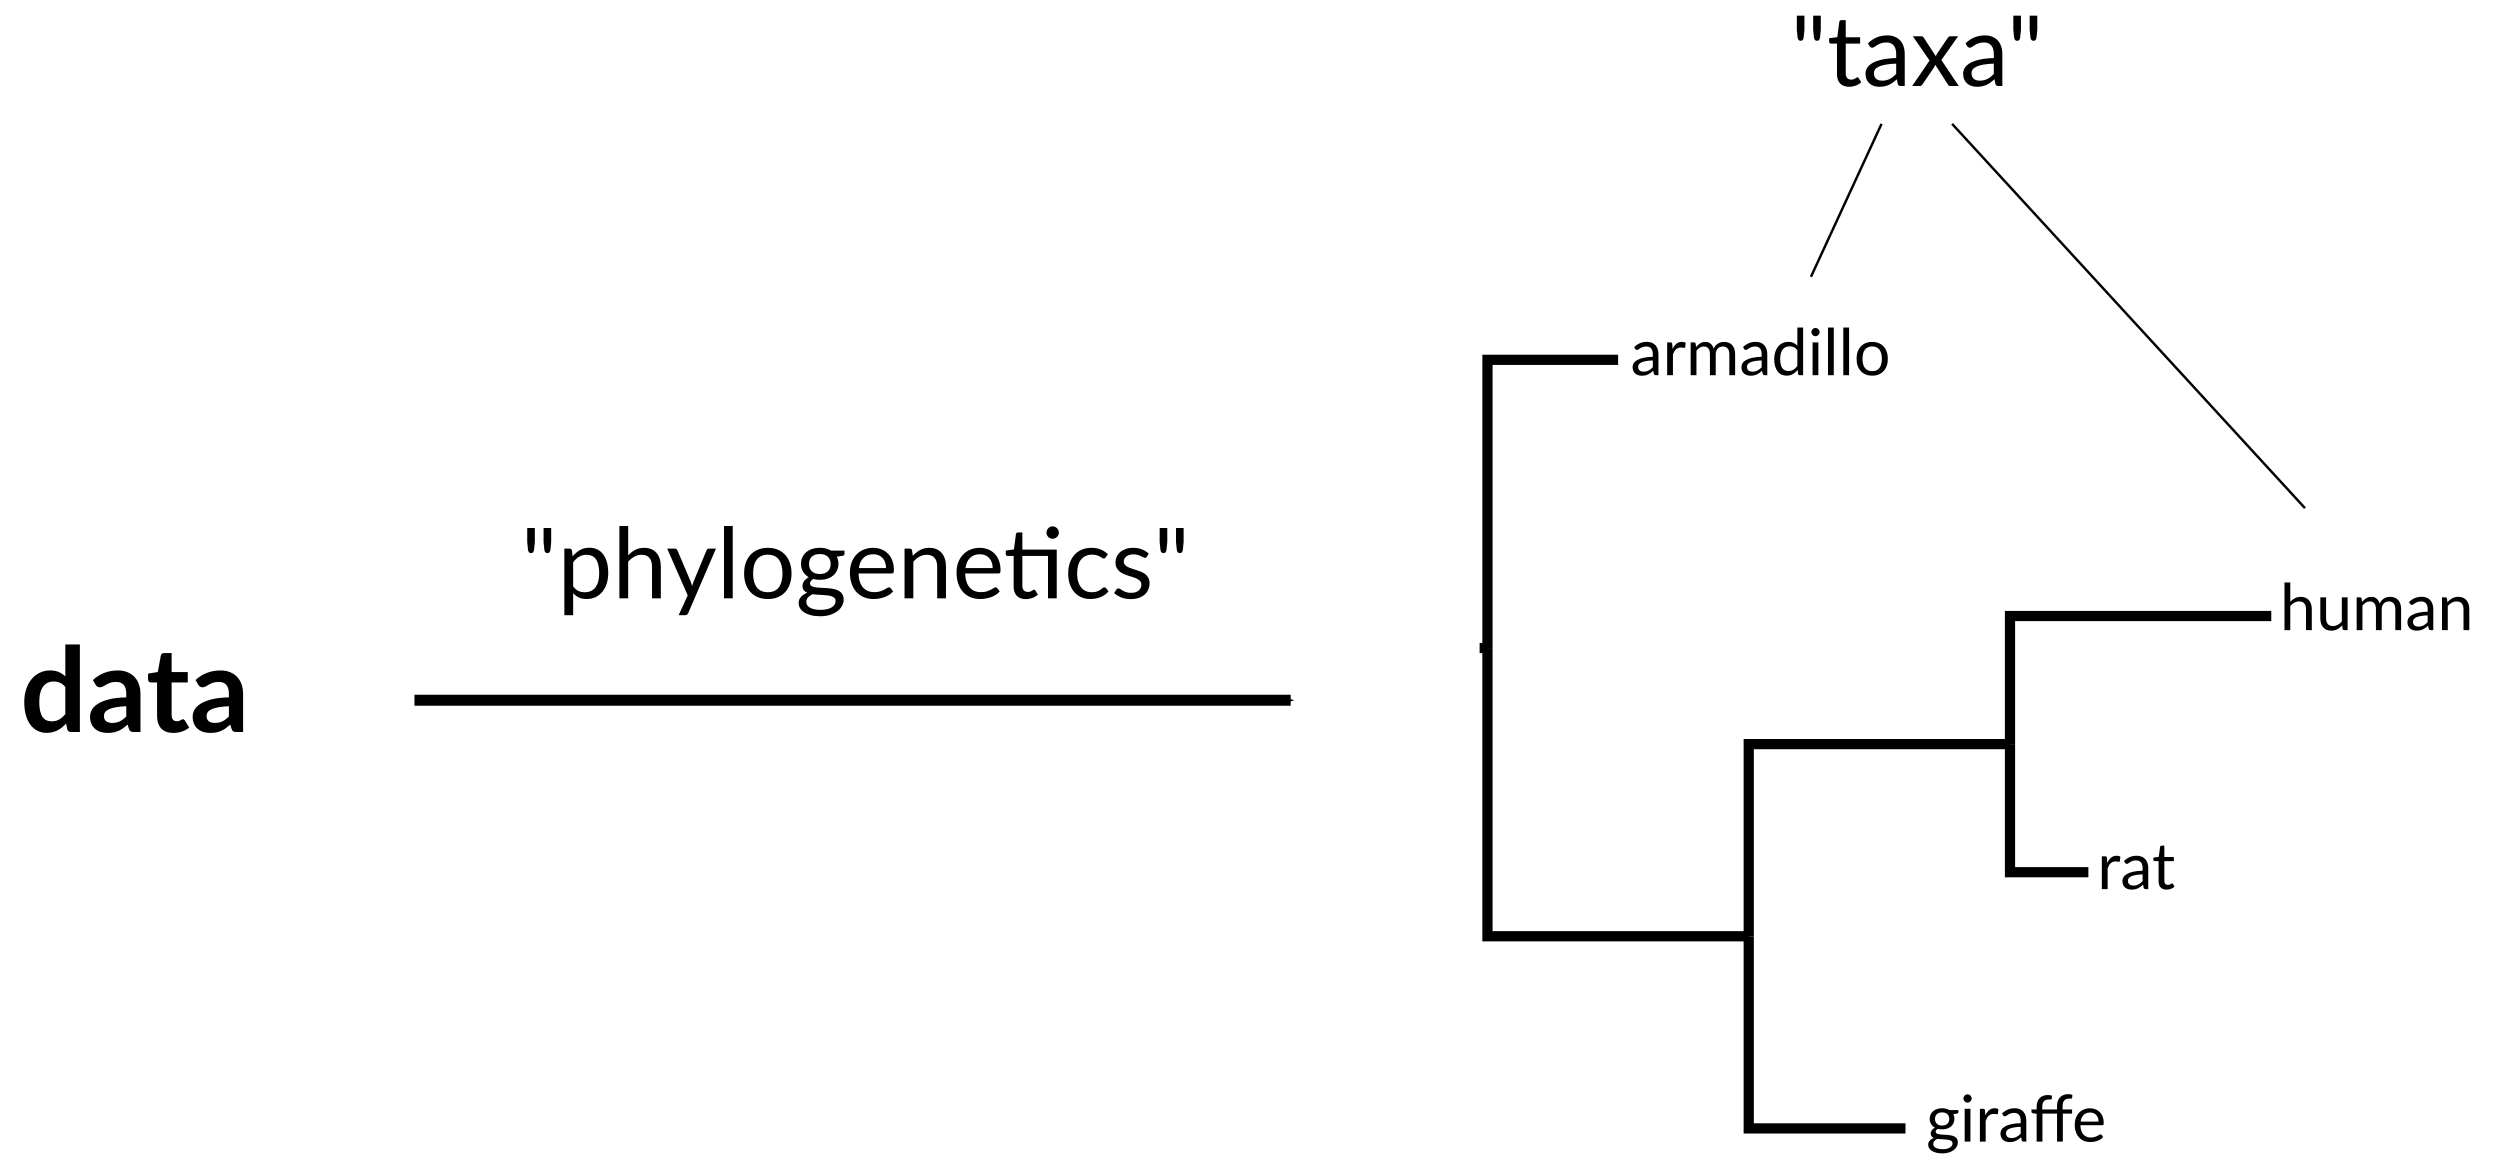 <?xml version="1.0" encoding="UTF-8" standalone="no"?>
<svg
   xmlns:dc="http://purl.org/dc/elements/1.1/"
   xmlns:cc="http://creativecommons.org/ns#"
   xmlns:rdf="http://www.w3.org/1999/02/22-rdf-syntax-ns#"
   xmlns:svg="http://www.w3.org/2000/svg"
   xmlns="http://www.w3.org/2000/svg"
   id="svg2"
   viewBox="0 0 1018.493 470.438"
   height="470.438"
   width="1018.493"
   y="0px"
   x="0px"
   version="1.1">
  <defs
     id="defs71">
    <marker
       style="overflow:visible"
       id="Arrow1Mend"
       refX="0"
       refY="0"
       orient="auto">
      <path
         transform="matrix(-0.4,0,0,-0.4,-4,0)"
         style="fill-rule:evenodd;stroke:#000000;stroke-width:1pt;marker-start:none"
         d="M 0,0 5,-5 -12.5,0 5,5 0,0 z"
         id="path3316" />
    </marker>
    <marker
       style="overflow:visible"
       id="Arrow1Lend"
       refX="0"
       refY="0"
       orient="auto">
      <path
         transform="matrix(-0.8,0,0,-0.8,-10,0)"
         style="fill-rule:evenodd;stroke:#000000;stroke-width:1pt;marker-start:none"
         d="M 0,0 5,-5 -12.5,0 5,5 0,0 z"
         id="path3310" />
    </marker>
  </defs>
  <desc
     id="desc6">Creator: FreeHEP Graphics2D Driver Producer: org.freehep.graphicsio.svg.SVGGraphics2D Revision: 12753  Source:  Date: Tuesday, February 17, 2009 4:12:33 PM PST</desc>
  <g
     transform="matrix(0.475,0,0,0.475,-38.535,-139.787)"
     id="g62"
     style="fill:none;stroke:#2d3680;stroke-width:10;stroke-linecap:round;stroke-linejoin:round;stroke-miterlimit:10;stroke-dasharray:none;stroke-dashoffset:0;stroke-opacity:0.502">
    <path
       style="stroke-width:10"
       d=""
       id="path64" />
  </g>
  <g
     transform="matrix(0.475,0,0,0.475,-38.535,-139.787)"
     id="g66"
     style="fill:#2d3680;fill-opacity:0.502;fill-rule:nonzero;stroke:none">
    <path
       d=""
       id="path68" />
  </g>
  <!-- default stroke -->
  <g
     transform="matrix(0.824,0,0,0.824,599.147,126.602)"
     id="g3278">
    <g
       style="fill:none;stroke:#000000;stroke-width:10.635;stroke-linecap:butt;stroke-linejoin:miter;stroke-miterlimit:10;stroke-dasharray:none;stroke-dashoffset:0;stroke-opacity:1"
       id="g10"
       transform="matrix(0.475,0,0,0.475,1.576,7.872)">
      <path
         id="path12"
         d="m 286.106,634.5 -271.947,0 0,-300"
         style="stroke-width:10.635;stroke-miterlimit:10;stroke-dasharray:none" />
    </g>
    <g
       style="fill:none;stroke:#000000;stroke-width:10.635;stroke-linecap:butt;stroke-linejoin:miter;stroke-miterlimit:10;stroke-dasharray:none;stroke-dashoffset:0;stroke-opacity:1"
       id="g14"
       transform="matrix(0.475,0,0,0.475,1.576,7.872)">
      <path
         id="path16"
         d="m 150.132,34.5 -135.974,0 0,300"
         style="stroke-width:10.635;stroke-miterlimit:10;stroke-dasharray:none" />
    </g>
    <g
       style="fill:none;stroke:#000000;stroke-width:10.635;stroke-linecap:butt;stroke-linejoin:miter;stroke-miterlimit:10;stroke-dasharray:none;stroke-dashoffset:0;stroke-opacity:1"
       id="g18"
       transform="matrix(0.475,0,0,0.475,1.576,7.872)">
      <path
         id="path20"
         d="m 6,334.5 8.158,0"
         style="stroke-width:10.635;stroke-miterlimit:10;stroke-dasharray:none" />
    </g>
    <g
       style="fill:none;stroke:#000000;stroke-width:10.635;stroke-linecap:butt;stroke-linejoin:miter;stroke-miterlimit:10;stroke-dasharray:none;stroke-dashoffset:0;stroke-opacity:1"
       id="g22"
       transform="matrix(0.475,0,0,0.475,1.576,7.872)">
      <path
         id="path24"
         d="m 558.053,434.5 -271.947,0 0,200"
         style="stroke-width:10.635;stroke-miterlimit:10;stroke-dasharray:none" />
    </g>
    <g
       style="fill:none;stroke:#000000;stroke-width:10.635;stroke-linecap:butt;stroke-linejoin:miter;stroke-miterlimit:10;stroke-dasharray:none;stroke-dashoffset:0;stroke-opacity:1"
       id="g26"
       transform="matrix(0.475,0,0,0.475,1.576,7.872)">
      <path
         id="path28"
         d="m 449.274,834.5 -163.168,0 0,-200"
         style="stroke-width:10.635;stroke-miterlimit:10;stroke-dasharray:none" />
    </g>
    <g
       style="fill:none;stroke:#000000;stroke-width:10.635;stroke-linecap:butt;stroke-linejoin:miter;stroke-miterlimit:10;stroke-dasharray:none;stroke-dashoffset:0;stroke-opacity:1"
       id="g30"
       transform="matrix(0.475,0,0,0.475,1.576,7.872)">
      <path
         id="path32"
         d="m 639.637,567.833 -81.584,0 0,-133.333"
         style="stroke-width:10.635;stroke-miterlimit:10;stroke-dasharray:none" />
    </g>
    <g
       style="fill:none;stroke:#000000;stroke-width:10.635;stroke-linecap:butt;stroke-linejoin:miter;stroke-miterlimit:10;stroke-dasharray:none;stroke-dashoffset:0;stroke-opacity:1"
       id="g34"
       transform="matrix(0.475,0,0,0.475,1.576,7.872)">
      <path
         id="path36"
         d="m 830,301.167 -271.947,0 0,133.333"
         style="stroke-width:10.635;stroke-miterlimit:10;stroke-dasharray:none" />
    </g>
    <g
       id="text2484"
       style="font-style:normal;font-variant:normal;font-weight:normal;font-stretch:normal;font-size:32px;line-height:125%;font-family:Lato;-inkscape-font-specification:'Bitstream Vera Sans';text-align:start;writing-mode:lr-tb;text-anchor:start;fill:#000000;fill-opacity:1;stroke:none">
      <path
         id="path49"
         style=""
         d="m 91.571,31.863 q -0.416,0 -0.64,-0.128 -0.224,-0.144 -0.352,-0.544 l -0.32,-1.52 q -0.64,0.576 -1.264,1.04 -0.608,0.448 -1.28,0.768 -0.656,0.304 -1.424,0.464 -0.752,0.176 -1.68,0.176 -0.944,0 -1.776,-0.256 -0.832,-0.272 -1.456,-0.8 -0.608,-0.528 -0.976,-1.328 -0.352,-0.816 -0.352,-1.92 0,-0.96 0.528,-1.84 0.528,-0.896 1.712,-1.584 1.184,-0.688 3.088,-1.12 1.904,-0.448 4.672,-0.512 l 0,-1.264 q 0,-1.888 -0.816,-2.848 -0.816,-0.976 -2.384,-0.976 -1.056,0 -1.776,0.272 -0.704,0.256 -1.232,0.592 -0.512,0.32 -0.896,0.592 -0.368,0.256 -0.736,0.256 -0.288,0 -0.496,-0.144 -0.208,-0.16 -0.352,-0.384 l -0.512,-0.912 q 1.344,-1.296 2.896,-1.936 1.552,-0.64 3.44,-0.64 1.36,0 2.416,0.448 1.056,0.448 1.776,1.248 0.72,0.8 1.088,1.936 0.368,1.136 0.368,2.496 l 0,10.368 -1.264,0 z m -6.112,-1.744 q 0.752,0 1.376,-0.144 0.624,-0.16 1.168,-0.432 0.56,-0.288 1.056,-0.688 0.512,-0.416 0.992,-0.928 l 0,-3.36 q -1.968,0.064 -3.36,0.32 -1.376,0.24 -2.256,0.64 -0.864,0.4 -1.264,0.944 -0.384,0.544 -0.384,1.216 0,0.64 0.208,1.104 0.208,0.464 0.56,0.768 0.368,0.288 0.848,0.432 0.496,0.128 1.056,0.128 z" />
      <path
         id="path51"
         style=""
         d="m 97.142,31.863 0,-16.208 1.632,0 q 0.464,0 0.64,0.176 0.176,0.176 0.24,0.608 l 0.176,2.464 q 0.768,-1.664 1.888,-2.592 1.136,-0.944 2.752,-0.944 0.512,0 0.976,0.112 0.48,0.112 0.848,0.352 l -0.208,2.128 q -0.096,0.4 -0.48,0.4 -0.224,0 -0.656,-0.096 -0.432,-0.096 -0.976,-0.096 -0.768,0 -1.376,0.24 -0.608,0.224 -1.088,0.672 -0.464,0.432 -0.832,1.072 -0.368,0.64 -0.672,1.472 l 0,10.24 -2.864,0 z" />
      <path
         id="path53"
         style=""
         d="m 108.767,31.863 0,-16.208 1.712,0 q 0.608,0 0.752,0.592 l 0.208,1.664 q 0.896,-1.104 2.016,-1.808 1.12,-0.704 2.592,-0.704 1.632,0 2.64,0.912 1.024,0.912 1.472,2.464 0.352,-0.88 0.896,-1.52 0.56,-0.64 1.248,-1.056 0.688,-0.416 1.456,-0.608 0.784,-0.192 1.584,-0.192 1.28,0 2.272,0.416 1.008,0.4 1.696,1.184 0.704,0.784 1.072,1.936 0.368,1.136 0.368,2.608 l 0,10.32 -2.864,0 0,-10.32 q 0,-1.904 -0.832,-2.88 -0.832,-0.992 -2.4,-0.992 -0.704,0 -1.344,0.256 -0.624,0.24 -1.104,0.72 -0.48,0.48 -0.768,1.216 -0.272,0.72 -0.272,1.68 l 0,10.32 -2.864,0 0,-10.32 q 0,-1.952 -0.784,-2.912 -0.784,-0.96 -2.288,-0.96 -1.056,0 -1.952,0.576 -0.896,0.56 -1.648,1.536 l 0,12.08 -2.864,0 z" />
      <path
         id="path55"
         style=""
         d="m 145.383,31.863 q -0.416,0 -0.64,-0.128 -0.224,-0.144 -0.352,-0.544 l -0.32,-1.52 q -0.64,0.576 -1.264,1.04 -0.608,0.448 -1.28,0.768 -0.656,0.304 -1.424,0.464 -0.752,0.176 -1.68,0.176 -0.944,0 -1.776,-0.256 -0.832,-0.272 -1.456,-0.8 -0.608,-0.528 -0.976,-1.328 -0.352,-0.816 -0.352,-1.92 0,-0.96 0.528,-1.84 0.528,-0.896 1.712,-1.584 1.184,-0.688 3.088,-1.12 1.904,-0.448 4.672,-0.512 l 0,-1.264 q 0,-1.888 -0.816,-2.848 -0.816,-0.976 -2.384,-0.976 -1.056,0 -1.776,0.272 -0.704,0.256 -1.232,0.592 -0.512,0.32 -0.896,0.592 -0.368,0.256 -0.736,0.256 -0.288,0 -0.496,-0.144 -0.208,-0.16 -0.352,-0.384 l -0.512,-0.912 q 1.344,-1.296 2.896,-1.936 1.552,-0.64 3.44,-0.64 1.36,0 2.416,0.448 1.056,0.448 1.776,1.248 0.72,0.8 1.088,1.936 0.368,1.136 0.368,2.496 l 0,10.368 -1.264,0 z m -6.112,-1.744 q 0.752,0 1.376,-0.144 0.624,-0.16 1.168,-0.432 0.56,-0.288 1.056,-0.688 0.512,-0.416 0.992,-0.928 l 0,-3.36 q -1.968,0.064 -3.36,0.32 -1.376,0.24 -2.256,0.64 -0.864,0.4 -1.264,0.944 -0.384,0.544 -0.384,1.216 0,0.64 0.208,1.104 0.208,0.464 0.56,0.768 0.368,0.288 0.848,0.432 0.496,0.128 1.056,0.128 z" />
      <path
         id="path57"
         style=""
         d="m 162.666,31.863 q -0.608,0 -0.768,-0.592 l -0.256,-1.968 q -1.04,1.264 -2.384,2.032 -1.328,0.752 -3.056,0.752 -1.392,0 -2.528,-0.528 -1.136,-0.544 -1.936,-1.584 -0.8,-1.04 -1.232,-2.592 -0.432,-1.552 -0.432,-3.568 0,-1.792 0.48,-3.328 0.48,-1.552 1.376,-2.688 0.896,-1.136 2.192,-1.776 1.312,-0.656 2.944,-0.656 1.488,0 2.544,0.512 1.072,0.496 1.904,1.408 l 0,-8.992 2.848,0 0,23.568 -1.696,0 z m -5.536,-2.08 q 1.408,0 2.448,-0.64 1.056,-0.64 1.936,-1.808 l 0,-7.824 q -0.8,-1.056 -1.728,-1.488 -0.928,-0.432 -2.08,-0.432 -2.256,0 -3.472,1.616 -1.216,1.616 -1.216,4.608 0,1.584 0.272,2.72 0.272,1.12 0.8,1.856 0.528,0.72 1.296,1.056 0.768,0.336 1.744,0.336 z" />
      <path
         id="path59"
         style=""
         d="m 171.9,15.655 0,16.208 -2.848,0 0,-16.208 2.848,0 z m 0.608,-5.088 q 0,0.416 -0.176,0.784 -0.16,0.352 -0.448,0.64 -0.272,0.272 -0.656,0.432 -0.368,0.16 -0.784,0.16 -0.416,0 -0.784,-0.16 -0.352,-0.16 -0.624,-0.432 -0.272,-0.288 -0.432,-0.64 -0.16,-0.368 -0.16,-0.784 0,-0.416 0.16,-0.784 0.16,-0.384 0.432,-0.656 0.272,-0.288 0.624,-0.448 0.368,-0.16 0.784,-0.16 0.416,0 0.784,0.16 0.384,0.16 0.656,0.448 0.288,0.272 0.448,0.656 0.176,0.368 0.176,0.784 z" />
      <path
         id="path61"
         style=""
         d="m 179.523,8.295 0,23.568 -2.848,0 0,-23.568 2.848,0 z" />
      <path
         id="path63"
         style=""
         d="m 187.086,8.295 0,23.568 -2.848,0 0,-23.568 2.848,0 z" />
      <path
         id="path65"
         style=""
         d="m 198.536,15.399 q 1.776,0 3.2,0.592 1.424,0.592 2.432,1.68 1.008,1.088 1.536,2.64 0.544,1.536 0.544,3.44 0,1.92 -0.544,3.456 -0.528,1.536 -1.536,2.624 -1.008,1.088 -2.432,1.68 -1.424,0.576 -3.2,0.576 -1.792,0 -3.232,-0.576 -1.424,-0.592 -2.432,-1.68 -1.008,-1.088 -1.552,-2.624 -0.528,-1.536 -0.528,-3.456 0,-1.904 0.528,-3.44 0.544,-1.552 1.552,-2.64 1.008,-1.088 2.432,-1.68 1.44,-0.592 3.232,-0.592 z m 0,14.464 q 2.4,0 3.584,-1.6 1.184,-1.616 1.184,-4.496 0,-2.896 -1.184,-4.512 -1.184,-1.616 -3.584,-1.616 -1.216,0 -2.128,0.416 -0.896,0.416 -1.504,1.2 -0.592,0.784 -0.896,1.936 -0.288,1.136 -0.288,2.576 0,2.88 1.184,4.496 1.2,1.6 3.632,1.6 z" />
    </g>
    <g
       id="text2488"
       style="font-style:normal;font-variant:normal;font-weight:normal;font-stretch:normal;font-size:32px;line-height:125%;font-family:Lato;-inkscape-font-specification:'Bitstream Vera Sans';text-align:start;writing-mode:lr-tb;text-anchor:start;fill:#000000;fill-opacity:1;stroke:none">
      <path
         id="path69"
         style=""
         d="m 233.105,394.294 q 1.056,0 1.968,0.24 0.912,0.224 1.664,0.672 l 4.4,0 0,1.056 q 0,0.528 -0.672,0.672 l -1.84,0.256 q 0.544,1.04 0.544,2.32 0,1.184 -0.464,2.16 -0.448,0.96 -1.248,1.648 -0.8,0.688 -1.92,1.056 -1.12,0.368 -2.432,0.368 -1.152,0 -2.16,-0.272 -0.512,0.32 -0.784,0.688 -0.256,0.368 -0.256,0.72 0,0.576 0.464,0.88 0.48,0.288 1.248,0.416 0.768,0.128 1.744,0.16 0.992,0.032 2.016,0.112 1.04,0.064 2.016,0.24 0.992,0.176 1.76,0.576 0.768,0.4 1.232,1.104 0.48,0.704 0.48,1.824 0,1.04 -0.528,2.016 -0.512,0.976 -1.488,1.728 -0.976,0.768 -2.4,1.216 -1.408,0.464 -3.184,0.464 -1.776,0 -3.104,-0.352 -1.328,-0.352 -2.208,-0.944 -0.88,-0.592 -1.328,-1.376 -0.432,-0.768 -0.432,-1.616 0,-1.2 0.752,-2.032 0.752,-0.832 2.048,-1.328 -0.72,-0.32 -1.136,-0.848 -0.416,-0.544 -0.416,-1.456 0,-0.352 0.128,-0.72 0.128,-0.384 0.384,-0.752 0.272,-0.368 0.656,-0.704 0.384,-0.336 0.896,-0.592 -1.2,-0.672 -1.872,-1.792 -0.672,-1.12 -0.672,-2.592 0,-1.184 0.448,-2.144 0.464,-0.976 1.28,-1.648 0.816,-0.688 1.936,-1.056 1.136,-0.368 2.48,-0.368 z m 5.136,17.36 q 0,-0.592 -0.336,-0.96 -0.336,-0.368 -0.912,-0.576 -0.56,-0.208 -1.312,-0.288 -0.752,-0.096 -1.6,-0.144 -0.832,-0.048 -1.696,-0.096 -0.864,-0.048 -1.664,-0.16 -0.896,0.416 -1.472,1.04 -0.56,0.624 -0.56,1.488 0,0.544 0.272,1.008 0.288,0.48 0.864,0.816 0.576,0.352 1.44,0.544 0.88,0.208 2.064,0.208 1.152,0 2.064,-0.208 0.912,-0.208 1.536,-0.592 0.64,-0.384 0.976,-0.912 0.336,-0.528 0.336,-1.168 z m -5.136,-8.8 q 0.864,0 1.52,-0.24 0.656,-0.24 1.104,-0.672 0.448,-0.432 0.672,-1.024 0.224,-0.608 0.224,-1.328 0,-1.488 -0.912,-2.368 -0.896,-0.88 -2.608,-0.88 -1.728,0 -2.64,0.88 -0.896,0.88 -0.896,2.368 0,0.72 0.224,1.328 0.24,0.592 0.688,1.024 0.448,0.432 1.104,0.672 0.656,0.24 1.52,0.24 z" />
      <path
         id="path71"
         style=""
         d="m 247.09,394.566 0,16.208 -2.848,0 0,-16.208 2.848,0 z m 0.608,-5.088 q 0,0.416 -0.176,0.784 -0.16,0.352 -0.448,0.64 -0.272,0.272 -0.656,0.432 -0.368,0.16 -0.784,0.16 -0.416,0 -0.784,-0.16 -0.352,-0.16 -0.624,-0.432 -0.272,-0.288 -0.432,-0.64 -0.16,-0.368 -0.16,-0.784 0,-0.416 0.16,-0.784 0.16,-0.384 0.432,-0.656 0.272,-0.288 0.624,-0.448 0.368,-0.16 0.784,-0.16 0.416,0 0.784,0.16 0.384,0.16 0.656,0.448 0.288,0.272 0.448,0.656 0.176,0.368 0.176,0.784 z" />
      <path
         id="path73"
         style=""
         d="m 251.769,410.774 0,-16.208 1.632,0 q 0.464,0 0.64,0.176 0.176,0.176 0.24,0.608 l 0.176,2.464 q 0.768,-1.664 1.888,-2.592 1.136,-0.944 2.752,-0.944 0.512,0 0.976,0.112 0.48,0.112 0.848,0.352 l -0.208,2.128 q -0.096,0.4 -0.48,0.4 -0.224,0 -0.656,-0.096 -0.432,-0.096 -0.976,-0.096 -0.768,0 -1.376,0.24 -0.608,0.224 -1.088,0.672 -0.464,0.432 -0.832,1.072 -0.368,0.64 -0.672,1.472 l 0,10.24 -2.864,0 z" />
      <path
         id="path75"
         style=""
         d="m 273.448,410.774 q -0.416,0 -0.64,-0.128 -0.224,-0.144 -0.352,-0.544 l -0.32,-1.52 q -0.64,0.576 -1.264,1.04 -0.608,0.448 -1.28,0.768 -0.656,0.304 -1.424,0.464 -0.752,0.176 -1.68,0.176 -0.944,0 -1.776,-0.256 -0.832,-0.272 -1.456,-0.8 -0.608,-0.528 -0.976,-1.328 -0.352,-0.816 -0.352,-1.92 0,-0.96 0.528,-1.84 0.528,-0.896 1.712,-1.584 1.184,-0.688 3.088,-1.12 1.904,-0.448 4.672,-0.512 l 0,-1.264 q 0,-1.888 -0.816,-2.848 -0.816,-0.976 -2.384,-0.976 -1.056,0 -1.776,0.272 -0.704,0.256 -1.232,0.592 -0.512,0.32 -0.896,0.592 -0.368,0.256 -0.736,0.256 -0.288,0 -0.496,-0.144 -0.208,-0.16 -0.352,-0.384 l -0.512,-0.912 q 1.344,-1.296 2.896,-1.936 1.552,-0.64 3.44,-0.64 1.36,0 2.416,0.448 1.056,0.448 1.776,1.248 0.72,0.8 1.088,1.936 0.368,1.136 0.368,2.496 l 0,10.368 -1.264,0 z m -6.112,-1.744 q 0.752,0 1.376,-0.144 0.624,-0.16 1.168,-0.432 0.56,-0.288 1.056,-0.688 0.512,-0.416 0.992,-0.928 l 0,-3.36 q -1.968,0.064 -3.36,0.32 -1.376,0.24 -2.256,0.64 -0.864,0.4 -1.264,0.944 -0.384,0.544 -0.384,1.216 0,0.64 0.208,1.104 0.208,0.464 0.56,0.768 0.368,0.288 0.848,0.432 0.496,0.128 1.056,0.128 z" />
      <path
         id="path77"
         style=""
         d="m 279.825,410.774 0,-13.776 -1.792,-0.208 q -0.336,-0.08 -0.56,-0.24 -0.208,-0.176 -0.208,-0.496 l 0,-1.168 2.56,0 0,-1.328 q 0,-1.392 0.384,-2.464 0.4,-1.088 1.12,-1.824 0.736,-0.752 1.76,-1.136 1.024,-0.384 2.304,-0.384 1.088,0 2,0.32 l -0.064,1.44 q -0.032,0.384 -0.432,0.416 -0.384,0.032 -1.04,0.032 -0.736,0 -1.344,0.192 -0.592,0.176 -1.024,0.608 -0.432,0.432 -0.672,1.152 -0.224,0.704 -0.224,1.744 l 0,1.232 7.312,0 0,-1.744 q 0,-1.392 0.384,-2.464 0.4,-1.088 1.12,-1.824 0.736,-0.752 1.76,-1.136 1.024,-0.384 2.304,-0.384 1.072,0 2,0.32 l -0.064,1.424 q -0.032,0.384 -0.432,0.416 -0.384,0.032 -1.04,0.032 -0.736,0 -1.344,0.192 -0.592,0.192 -1.024,0.624 -0.432,0.432 -0.672,1.136 -0.224,0.704 -0.224,1.744 l 0,1.664 4.672,0 0,2.064 -4.576,0 0,13.824 -2.864,0 0,-13.824 -7.216,0 0,13.824 -2.864,0 z" />
      <path
         id="path79"
         style=""
         d="m 306.222,394.31 q 1.456,0 2.688,0.496 1.248,0.48 2.144,1.408 0.912,0.912 1.424,2.272 0.512,1.344 0.512,3.072 0,0.672 -0.144,0.896 -0.144,0.224 -0.544,0.224 l -10.832,0 q 0.032,1.536 0.416,2.672 0.384,1.136 1.056,1.904 0.672,0.752 1.6,1.136 0.928,0.368 2.08,0.368 1.072,0 1.84,-0.24 0.784,-0.256 1.344,-0.544 0.56,-0.288 0.928,-0.528 0.384,-0.256 0.656,-0.256 0.352,0 0.544,0.272 l 0.8,1.04 q -0.528,0.64 -1.264,1.12 -0.736,0.464 -1.584,0.768 -0.832,0.304 -1.728,0.448 -0.896,0.16 -1.776,0.16 -1.68,0 -3.104,-0.56 -1.408,-0.576 -2.448,-1.664 -1.024,-1.104 -1.6,-2.72 -0.576,-1.616 -0.576,-3.712 0,-1.696 0.512,-3.168 0.528,-1.472 1.504,-2.544 0.976,-1.088 2.384,-1.696 1.408,-0.624 3.168,-0.624 z m 0.064,2.096 q -2.064,0 -3.248,1.2 -1.184,1.184 -1.472,3.296 l 8.864,0 q 0,-0.992 -0.288,-1.808 -0.272,-0.832 -0.816,-1.424 -0.528,-0.608 -1.296,-0.928 -0.768,-0.336 -1.744,-0.336 z" />
    </g>
    <g
       id="text2492"
       style="font-style:normal;font-variant:normal;font-weight:normal;font-stretch:normal;font-size:32px;line-height:125%;font-family:Lato;-inkscape-font-specification:'Bitstream Vera Sans';text-align:start;writing-mode:lr-tb;text-anchor:start;fill:#000000;fill-opacity:1;stroke:none">
      <path
         id="path82"
         style=""
         d="m 312.061,285.945 0,-16.208 1.632,0 q 0.464,0 0.64,0.176 0.176,0.176 0.24,0.608 l 0.176,2.464 q 0.768,-1.664 1.888,-2.592 1.136,-0.944 2.752,-0.944 0.512,0 0.976,0.112 0.48,0.112 0.848,0.352 l -0.208,2.128 q -0.096,0.4 -0.48,0.4 -0.224,0 -0.656,-0.096 -0.432,-0.096 -0.976,-0.096 -0.768,0 -1.376,0.24 -0.608,0.224 -1.088,0.672 -0.464,0.432 -0.832,1.072 -0.368,0.64 -0.672,1.472 l 0,10.24 -2.864,0 z" />
      <path
         id="path84"
         style=""
         d="m 333.74,285.945 q -0.416,0 -0.64,-0.128 -0.224,-0.144 -0.352,-0.544 l -0.32,-1.52 q -0.64,0.576 -1.264,1.04 -0.608,0.448 -1.28,0.768 -0.656,0.304 -1.424,0.464 -0.752,0.176 -1.68,0.176 -0.944,0 -1.776,-0.256 -0.832,-0.272 -1.456,-0.8 -0.608,-0.528 -0.976,-1.328 -0.352,-0.816 -0.352,-1.92 0,-0.96 0.528,-1.84 0.528,-0.896 1.712,-1.584 1.184,-0.688 3.088,-1.12 1.904,-0.448 4.672,-0.512 l 0,-1.264 q 0,-1.888 -0.816,-2.848 -0.816,-0.976 -2.384,-0.976 -1.056,0 -1.776,0.272 -0.704,0.256 -1.232,0.592 -0.512,0.32 -0.896,0.592 -0.368,0.256 -0.736,0.256 -0.288,0 -0.496,-0.144 -0.208,-0.16 -0.352,-0.384 l -0.512,-0.912 q 1.344,-1.296 2.896,-1.936 1.552,-0.64 3.44,-0.64 1.36,0 2.416,0.448 1.056,0.448 1.776,1.248 0.72,0.8 1.088,1.936 0.368,1.136 0.368,2.496 l 0,10.368 -1.264,0 z m -6.112,-1.744 q 0.752,0 1.376,-0.144 0.624,-0.16 1.168,-0.432 0.56,-0.288 1.056,-0.688 0.512,-0.416 0.992,-0.928 l 0,-3.36 q -1.968,0.064 -3.36,0.32 -1.376,0.24 -2.256,0.64 -0.864,0.4 -1.264,0.944 -0.384,0.544 -0.384,1.216 0,0.64 0.208,1.104 0.208,0.464 0.56,0.768 0.368,0.288 0.848,0.432 0.496,0.128 1.056,0.128 z" />
      <path
         id="path86"
         style=""
         d="m 344.099,286.201 q -1.92,0 -2.96,-1.072 -1.024,-1.072 -1.024,-3.088 l 0,-9.92 -1.952,0 q -0.256,0 -0.432,-0.144 -0.176,-0.16 -0.176,-0.48 l 0,-1.136 2.656,-0.336 0.656,-5.008 q 0.048,-0.24 0.208,-0.384 0.176,-0.16 0.448,-0.16 l 1.44,0 0,5.584 4.688,0 0,2.064 -4.688,0 0,9.728 q 0,1.024 0.496,1.52 0.496,0.496 1.28,0.496 0.448,0 0.768,-0.112 0.336,-0.128 0.576,-0.272 0.24,-0.144 0.4,-0.256 0.176,-0.128 0.304,-0.128 0.224,0 0.4,0.272 l 0.832,1.36 q -0.736,0.688 -1.776,1.088 -1.04,0.384 -2.144,0.384 z" />
    </g>
    <g
       id="text2496"
       style="font-style:normal;font-variant:normal;font-weight:normal;font-stretch:normal;font-size:32px;line-height:125%;font-family:Lato;-inkscape-font-specification:'Bitstream Vera Sans';text-align:start;writing-mode:lr-tb;text-anchor:start;fill:#000000;fill-opacity:1;stroke:none">
      <path
         id="path89"
         style=""
         d="m 402.359,157.904 0,-23.568 2.864,0 0,9.536 q 1.04,-1.104 2.304,-1.76 1.264,-0.672 2.912,-0.672 1.328,0 2.336,0.448 1.024,0.432 1.696,1.248 0.688,0.8 1.04,1.936 0.352,1.136 0.352,2.512 l 0,10.32 -2.864,0 0,-10.32 q 0,-1.84 -0.848,-2.848 -0.832,-1.024 -2.544,-1.024 -1.28,0 -2.384,0.608 -1.088,0.608 -2,1.648 l 0,11.936 -2.864,0 z" />
      <path
         id="path91"
         style=""
         d="m 422.922,141.696 0,10.336 q 0,1.84 0.832,2.848 0.848,1.008 2.576,1.008 1.248,0 2.352,-0.592 1.104,-0.592 2.032,-1.648 l 0,-11.952 2.848,0 0,16.208 -1.696,0 q -0.608,0 -0.768,-0.592 l -0.224,-1.744 q -1.056,1.168 -2.368,1.888 -1.312,0.704 -3.008,0.704 -1.328,0 -2.352,-0.432 -1.008,-0.448 -1.696,-1.248 -0.688,-0.8 -1.04,-1.936 -0.336,-1.136 -0.336,-2.512 l 0,-10.336 2.848,0 z" />
      <path
         id="path93"
         style=""
         d="m 438.046,157.904 0,-16.208 1.712,0 q 0.608,0 0.752,0.592 l 0.208,1.664 q 0.896,-1.104 2.016,-1.808 1.12,-0.704 2.592,-0.704 1.632,0 2.64,0.912 1.024,0.912 1.472,2.464 0.352,-0.88 0.896,-1.52 0.56,-0.64 1.248,-1.056 0.688,-0.416 1.456,-0.608 0.784,-0.192 1.584,-0.192 1.28,0 2.272,0.416 1.008,0.4 1.696,1.184 0.704,0.784 1.072,1.936 0.368,1.136 0.368,2.608 l 0,10.32 -2.864,0 0,-10.32 q 0,-1.904 -0.832,-2.88 -0.832,-0.992 -2.4,-0.992 -0.704,0 -1.344,0.256 -0.624,0.24 -1.104,0.72 -0.48,0.48 -0.768,1.216 -0.272,0.72 -0.272,1.68 l 0,10.32 -2.864,0 0,-10.32 q 0,-1.952 -0.784,-2.912 -0.784,-0.96 -2.288,-0.96 -1.056,0 -1.952,0.576 -0.896,0.56 -1.648,1.536 l 0,12.08 -2.864,0 z" />
      <path
         id="path95"
         style=""
         d="m 474.663,157.904 q -0.416,0 -0.64,-0.128 -0.224,-0.144 -0.352,-0.544 l -0.32,-1.52 q -0.64,0.576 -1.264,1.04 -0.608,0.448 -1.28,0.768 -0.656,0.304 -1.424,0.464 -0.752,0.176 -1.68,0.176 -0.944,0 -1.776,-0.256 -0.832,-0.272 -1.456,-0.8 -0.608,-0.528 -0.976,-1.328 -0.352,-0.816 -0.352,-1.92 0,-0.96 0.528,-1.84 0.528,-0.896 1.712,-1.584 1.184,-0.688 3.088,-1.12 1.904,-0.448 4.672,-0.512 l 0,-1.264 q 0,-1.888 -0.816,-2.848 -0.816,-0.976 -2.384,-0.976 -1.056,0 -1.776,0.272 -0.704,0.256 -1.232,0.592 -0.512,0.32 -0.896,0.592 -0.368,0.256 -0.736,0.256 -0.288,0 -0.496,-0.144 -0.208,-0.16 -0.352,-0.384 l -0.512,-0.912 q 1.344,-1.296 2.896,-1.936 1.552,-0.64 3.44,-0.64 1.36,0 2.416,0.448 1.056,0.448 1.776,1.248 0.72,0.8 1.088,1.936 0.368,1.136 0.368,2.496 l 0,10.368 -1.264,0 z m -6.112,-1.744 q 0.752,0 1.376,-0.144 0.624,-0.16 1.168,-0.432 0.56,-0.288 1.056,-0.688 0.512,-0.416 0.992,-0.928 l 0,-3.36 q -1.968,0.064 -3.36,0.32 -1.376,0.24 -2.256,0.64 -0.864,0.4 -1.264,0.944 -0.384,0.544 -0.384,1.216 0,0.64 0.208,1.104 0.208,0.464 0.56,0.768 0.368,0.288 0.848,0.432 0.496,0.128 1.056,0.128 z" />
      <path
         id="path97"
         style=""
         d="m 480.234,157.904 0,-16.208 1.712,0 q 0.608,0 0.752,0.592 l 0.224,1.76 q 1.056,-1.168 2.368,-1.888 1.312,-0.72 3.024,-0.72 1.328,0 2.336,0.448 1.024,0.432 1.696,1.248 0.688,0.8 1.04,1.936 0.352,1.136 0.352,2.512 l 0,10.32 -2.864,0 0,-10.32 q 0,-1.84 -0.848,-2.848 -0.832,-1.024 -2.544,-1.024 -1.28,0 -2.384,0.608 -1.088,0.608 -2,1.648 l 0,11.936 -2.864,0 z" />
    </g>
  </g>
  <g
     id="text3270"
     style="font-style:normal;font-variant:normal;font-weight:bold;font-stretch:normal;font-size:48px;line-height:125%;font-family:Serif;-inkscape-font-specification:'Bitstream Charter Bold';text-align:start;writing-mode:lr-tb;text-anchor:start;fill:#000000;fill-opacity:1;stroke:none">
    <path
       id="path100"
       style="font-style:normal;font-variant:normal;font-weight:bold;font-stretch:normal;font-family:Lato;-inkscape-font-specification:'Lato Bold'"
       d="m 28.912,298.212 q -1.176,0 -1.488,-1.08 l -0.504,-2.376 q -0.768,0.864 -1.608,1.56 -0.84,0.696 -1.824,1.2 -0.96,0.504 -2.088,0.768 -1.104,0.288 -2.4,0.288 -2.016,0 -3.696,-0.84 -1.68,-0.84 -2.904,-2.424 -1.2,-1.608 -1.872,-3.96 -0.648,-2.352 -0.648,-5.376 0,-2.736 0.744,-5.088 0.744,-2.352 2.136,-4.08 1.392,-1.728 3.336,-2.688 1.944,-0.984 4.368,-0.984 2.064,0 3.528,0.672 1.464,0.648 2.616,1.752 l 0,-13.008 5.928,0 0,35.664 -3.624,0 z m -7.896,-4.344 q 1.848,0 3.144,-0.768 1.296,-0.768 2.448,-2.184 l 0,-11.04 q -1.008,-1.224 -2.208,-1.728 -1.176,-0.504 -2.544,-0.504 -1.344,0 -2.424,0.504 -1.08,0.504 -1.848,1.536 -0.768,1.008 -1.176,2.592 -0.408,1.56 -0.408,3.696 0,2.16 0.336,3.672 0.36,1.488 1.008,2.448 0.648,0.936 1.584,1.368 0.936,0.408 2.088,0.408 z" />
    <path
       id="path102"
       style="font-style:normal;font-variant:normal;font-weight:bold;font-stretch:normal;font-family:Lato;-inkscape-font-specification:'Lato Bold'"
       d="m 54.537,298.212 q -0.84,0 -1.296,-0.24 -0.456,-0.264 -0.72,-1.032 l -0.528,-1.752 q -0.936,0.84 -1.824,1.488 -0.888,0.624 -1.848,1.056 -0.96,0.432 -2.064,0.648 -1.08,0.216 -2.4,0.216 -1.56,0 -2.88,-0.408 -1.32,-0.432 -2.28,-1.272 -0.96,-0.84 -1.488,-2.088 -0.528,-1.248 -0.528,-2.904 0,-1.392 0.72,-2.736 0.744,-1.368 2.448,-2.448 1.704,-1.104 4.536,-1.824 2.832,-0.72 7.056,-0.816 l 0,-1.44 q 0,-2.472 -1.056,-3.648 -1.056,-1.2 -3.048,-1.2 -1.44,0 -2.4,0.336 -0.936,0.336 -1.656,0.768 -0.72,0.408 -1.32,0.744 -0.576,0.336 -1.296,0.336 -0.624,0 -1.056,-0.312 -0.432,-0.336 -0.696,-0.768 l -1.056,-1.896 q 4.248,-3.888 10.224,-3.888 2.16,0 3.864,0.72 1.704,0.696 2.88,1.968 1.176,1.248 1.776,3 0.624,1.752 0.624,3.84 l 0,15.552 -2.688,0 z m -8.856,-3.696 q 1.824,0 3.144,-0.648 1.344,-0.672 2.616,-2.016 l 0,-4.152 q -2.592,0.12 -4.344,0.456 -1.728,0.312 -2.784,0.816 -1.056,0.504 -1.512,1.176 -0.456,0.672 -0.456,1.464 0,1.56 0.912,2.232 0.936,0.672 2.424,0.672 z" />
    <path
       id="path104"
       style="font-style:normal;font-variant:normal;font-weight:bold;font-stretch:normal;font-family:Lato;-inkscape-font-specification:'Lato Bold'"
       d="m 70.641,298.596 q -3.216,0 -4.944,-1.8 -1.704,-1.824 -1.704,-5.016 l 0,-13.752 -2.52,0 q -0.48,0 -0.816,-0.312 -0.336,-0.312 -0.336,-0.936 l 0,-2.352 3.96,-0.648 1.248,-6.72 q 0.12,-0.48 0.456,-0.744 0.336,-0.264 0.864,-0.264 l 3.072,0 0,7.752 6.576,0 0,4.224 -6.576,0 0,13.344 q 0,1.152 0.552,1.8 0.576,0.648 1.56,0.648 0.552,0 0.912,-0.12 0.384,-0.144 0.648,-0.288 0.288,-0.144 0.504,-0.264 0.216,-0.144 0.432,-0.144 0.264,0 0.432,0.144 0.168,0.12 0.36,0.384 l 1.776,2.88 q -1.296,1.08 -2.976,1.632 -1.68,0.552 -3.48,0.552 z" />
    <path
       id="path106"
       style="font-style:normal;font-variant:normal;font-weight:bold;font-stretch:normal;font-family:Lato;-inkscape-font-specification:'Lato Bold'"
       d="m 96.35,298.212 q -0.84,0 -1.296,-0.24 -0.456,-0.264 -0.72,-1.032 l -0.528,-1.752 q -0.936,0.84 -1.824,1.488 -0.888,0.624 -1.848,1.056 -0.96,0.432 -2.064,0.648 -1.08,0.216 -2.4,0.216 -1.56,0 -2.88,-0.408 -1.32,-0.432 -2.28,-1.272 -0.96,-0.84 -1.488,-2.088 -0.528,-1.248 -0.528,-2.904 0,-1.392 0.72,-2.736 0.744,-1.368 2.448,-2.448 1.704,-1.104 4.536,-1.824 2.832,-0.72 7.056,-0.816 l 0,-1.44 q 0,-2.472 -1.056,-3.648 -1.056,-1.2 -3.048,-1.2 -1.44,0 -2.4,0.336 -0.936,0.336 -1.656,0.768 -0.72,0.408 -1.32,0.744 -0.576,0.336 -1.296,0.336 -0.624,0 -1.056,-0.312 -0.432,-0.336 -0.696,-0.768 l -1.056,-1.896 q 4.248,-3.888 10.224,-3.888 2.16,0 3.864,0.72 1.704,0.696 2.88,1.968 1.176,1.248 1.776,3 0.624,1.752 0.624,3.84 l 0,15.552 -2.688,0 z m -8.856,-3.696 q 1.824,0 3.144,-0.648 1.344,-0.672 2.616,-2.016 l 0,-4.152 q -2.592,0.12 -4.344,0.456 -1.728,0.312 -2.784,0.816 -1.056,0.504 -1.512,1.176 -0.456,0.672 -0.456,1.464 0,1.56 0.912,2.232 0.936,0.672 2.424,0.672 z" />
  </g>
  <g
     id="text3274"
     style="font-style:normal;font-variant:normal;font-weight:normal;font-stretch:normal;font-size:40px;line-height:125%;font-family:Serif;-inkscape-font-specification:Serif;text-align:start;writing-mode:lr-tb;text-anchor:start;fill:#000000;fill-opacity:1;stroke:none">
    <path
       id="path109"
       style="font-style:normal;font-variant:normal;font-weight:normal;font-stretch:normal;font-family:Lato;-inkscape-font-specification:Lato"
       d="m 214.79,225.339 0,0 z m 3.1,-10.24 0,5.8 -0.32,3.1 q -0.1,0.64 -0.38,1 -0.26,0.34 -0.86,0.34 -0.54,0 -0.84,-0.34 -0.28,-0.36 -0.38,-1 l -0.32,-3.1 0,-5.8 3.1,0 z m 6.66,0 0,5.8 -0.32,3.1 q -0.1,0.64 -0.38,1 -0.26,0.34 -0.86,0.34 -0.54,0 -0.84,-0.34 -0.28,-0.36 -0.38,-1 l -0.32,-3.1 0,-5.8 3.1,0 z" />
    <path
       id="path111"
       style="font-style:normal;font-variant:normal;font-weight:normal;font-stretch:normal;font-family:Lato;-inkscape-font-specification:Lato"
       d="m 229.914,250.619 0,-27.12 2.14,0 q 0.76,0 0.94,0.74 l 0.3,2.4 q 1.3,-1.58 2.98,-2.54 1.68,-0.96 3.84,-0.96 1.76,0 3.18,0.68 1.42,0.66 2.42,1.98 1,1.3 1.54,3.24 0.54,1.94 0.54,4.46 0,2.24 -0.6,4.18 -0.6,1.92 -1.74,3.34 -1.12,1.4 -2.76,2.22 -1.62,0.8 -3.66,0.8 -1.86,0 -3.2,-0.62 -1.32,-0.62 -2.34,-1.76 l 0,8.96 -3.58,0 z m 9.04,-24.6 q -1.74,0 -3.06,0.8 -1.3,0.8 -2.4,2.26 l 0,9.8 q 0.96,1.32 2.12,1.86 1.18,0.54 2.62,0.54 2.84,0 4.36,-2.02 1.52,-2.02 1.52,-5.76 0,-1.98 -0.36,-3.4 -0.34,-1.42 -1,-2.32 -0.66,-0.92 -1.62,-1.34 -0.96,-0.42 -2.18,-0.42 z" />
    <path
       id="path113"
       style="font-style:normal;font-variant:normal;font-weight:normal;font-stretch:normal;font-family:Lato;-inkscape-font-specification:Lato"
       d="m 252.336,243.759 0,-29.46 3.58,0 0,11.92 q 1.3,-1.38 2.88,-2.2 1.58,-0.84 3.64,-0.84 1.66,0 2.92,0.56 1.28,0.54 2.12,1.56 0.86,1 1.3,2.42 0.44,1.42 0.44,3.14 l 0,12.9 -3.58,0 0,-12.9 q 0,-2.3 -1.06,-3.56 -1.04,-1.28 -3.18,-1.28 -1.6,0 -2.98,0.76 -1.36,0.76 -2.5,2.06 l 0,14.92 -3.58,0 z" />
    <path
       id="path115"
       style="font-style:normal;font-variant:normal;font-weight:normal;font-stretch:normal;font-family:Lato;-inkscape-font-specification:Lato"
       d="m 280.391,249.739 q -0.18,0.4 -0.46,0.64 -0.26,0.24 -0.82,0.24 l -2.64,0 3.7,-8.04 -8.36,-19.08 3.08,0 q 0.46,0 0.72,0.24 0.28,0.22 0.38,0.5 l 5.42,12.76 q 0.16,0.46 0.3,0.9 0.14,0.42 0.24,0.88 0.26,-0.9 0.6,-1.8 l 5.26,-12.74 q 0.12,-0.32 0.4,-0.52 0.3,-0.22 0.66,-0.22 l 2.82,0 -11.3,26.24 z" />
    <path
       id="path117"
       style="font-style:normal;font-variant:normal;font-weight:normal;font-stretch:normal;font-family:Lato;-inkscape-font-specification:Lato"
       d="m 298.516,214.299 0,29.46 -3.56,0 0,-29.46 3.56,0 z" />
    <path
       id="path119"
       style="font-style:normal;font-variant:normal;font-weight:normal;font-stretch:normal;font-family:Lato;-inkscape-font-specification:Lato"
       d="m 312.829,223.179 q 2.22,0 4,0.74 1.78,0.74 3.04,2.1 1.26,1.36 1.92,3.3 0.68,1.92 0.68,4.3 0,2.4 -0.68,4.32 -0.66,1.92 -1.92,3.28 -1.26,1.36 -3.04,2.1 -1.78,0.72 -4,0.72 -2.24,0 -4.04,-0.72 -1.78,-0.74 -3.04,-2.1 -1.26,-1.36 -1.94,-3.28 -0.66,-1.92 -0.66,-4.32 0,-2.38 0.66,-4.3 0.68,-1.94 1.94,-3.3 1.26,-1.36 3.04,-2.1 1.8,-0.74 4.04,-0.74 z m 0,18.08 q 3,0 4.48,-2 1.48,-2.02 1.48,-5.62 0,-3.62 -1.48,-5.64 -1.48,-2.02 -4.48,-2.02 -1.52,0 -2.66,0.52 -1.12,0.52 -1.88,1.5 -0.74,0.98 -1.12,2.42 -0.36,1.42 -0.36,3.22 0,3.6 1.48,5.62 1.5,2 4.54,2 z" />
    <path
       id="path121"
       style="font-style:normal;font-variant:normal;font-weight:normal;font-stretch:normal;font-family:Lato;-inkscape-font-specification:Lato"
       d="m 334.005,223.159 q 1.32,0 2.46,0.3 1.14,0.28 2.08,0.84 l 5.5,0 0,1.32 q 0,0.66 -0.84,0.84 l -2.3,0.32 q 0.68,1.3 0.68,2.9 0,1.48 -0.58,2.7 -0.56,1.2 -1.56,2.06 -1,0.86 -2.4,1.32 -1.4,0.46 -3.04,0.46 -1.44,0 -2.7,-0.34 -0.64,0.4 -0.98,0.86 -0.32,0.46 -0.32,0.9 0,0.72 0.58,1.1 0.6,0.36 1.56,0.52 0.96,0.16 2.18,0.2 1.24,0.04 2.52,0.14 1.3,0.08 2.52,0.3 1.24,0.22 2.2,0.72 0.96,0.5 1.54,1.38 0.6,0.88 0.6,2.28 0,1.3 -0.66,2.52 -0.64,1.22 -1.86,2.16 -1.22,0.96 -3,1.52 -1.76,0.58 -3.98,0.58 -2.22,0 -3.88,-0.44 -1.66,-0.44 -2.76,-1.18 -1.1,-0.74 -1.66,-1.72 -0.54,-0.96 -0.54,-2.02 0,-1.5 0.94,-2.54 0.94,-1.04 2.56,-1.66 -0.9,-0.4 -1.42,-1.06 -0.52,-0.68 -0.52,-1.82 0,-0.44 0.16,-0.9 0.16,-0.48 0.48,-0.94 0.34,-0.46 0.82,-0.88 0.48,-0.42 1.12,-0.74 -1.5,-0.84 -2.34,-2.24 -0.84,-1.4 -0.84,-3.24 0,-1.48 0.56,-2.68 0.58,-1.22 1.6,-2.06 1.02,-0.86 2.42,-1.32 1.42,-0.46 3.1,-0.46 z m 6.42,21.7 q 0,-0.74 -0.42,-1.2 -0.42,-0.46 -1.14,-0.72 -0.7,-0.26 -1.64,-0.36 -0.94,-0.12 -2,-0.18 -1.04,-0.06 -2.12,-0.12 -1.08,-0.06 -2.08,-0.2 -1.12,0.52 -1.84,1.3 -0.7,0.78 -0.7,1.86 0,0.68 0.34,1.26 0.36,0.6 1.08,1.02 0.72,0.44 1.8,0.68 1.1,0.26 2.58,0.26 1.44,0 2.58,-0.26 1.14,-0.26 1.92,-0.74 0.8,-0.48 1.22,-1.14 0.42,-0.66 0.42,-1.46 z m -6.42,-11 q 1.08,0 1.9,-0.3 0.82,-0.3 1.38,-0.84 0.56,-0.54 0.84,-1.28 0.28,-0.76 0.28,-1.66 0,-1.86 -1.14,-2.96 -1.12,-1.1 -3.26,-1.1 -2.16,0 -3.3,1.1 -1.12,1.1 -1.12,2.96 0,0.9 0.28,1.66 0.3,0.74 0.86,1.28 0.56,0.54 1.38,0.84 0.82,0.3 1.9,0.3 z" />
    <path
       id="path123"
       style="font-style:normal;font-variant:normal;font-weight:normal;font-stretch:normal;font-family:Lato;-inkscape-font-specification:Lato"
       d="m 355.714,223.179 q 1.82,0 3.36,0.62 1.56,0.6 2.68,1.76 1.14,1.14 1.78,2.84 0.64,1.68 0.64,3.84 0,0.84 -0.18,1.12 -0.18,0.28 -0.68,0.28 l -13.54,0 q 0.04,1.92 0.52,3.34 0.48,1.42 1.32,2.38 0.84,0.94 2,1.42 1.16,0.46 2.6,0.46 1.34,0 2.3,-0.3 0.98,-0.32 1.68,-0.68 0.7,-0.36 1.16,-0.66 0.48,-0.32 0.82,-0.32 0.44,0 0.68,0.34 l 1,1.3 q -0.66,0.8 -1.58,1.4 -0.92,0.58 -1.98,0.96 -1.04,0.38 -2.16,0.56 -1.12,0.2 -2.22,0.2 -2.1,0 -3.88,-0.7 -1.76,-0.72 -3.06,-2.08 -1.28,-1.38 -2,-3.4 -0.72,-2.02 -0.72,-4.64 0,-2.12 0.64,-3.96 0.66,-1.84 1.88,-3.18 1.22,-1.36 2.98,-2.12 1.76,-0.78 3.96,-0.78 z m 0.08,2.62 q -2.58,0 -4.06,1.5 -1.48,1.48 -1.84,4.12 l 11.08,0 q 0,-1.24 -0.36,-2.26 -0.34,-1.04 -1.02,-1.78 -0.66,-0.76 -1.62,-1.16 -0.96,-0.42 -2.18,-0.42 z" />
    <path
       id="path125"
       style="font-style:normal;font-variant:normal;font-weight:normal;font-stretch:normal;font-family:Lato;-inkscape-font-specification:Lato"
       d="m 368.507,243.759 0,-20.26 2.14,0 q 0.76,0 0.94,0.74 l 0.28,2.2 q 1.32,-1.46 2.96,-2.36 1.64,-0.9 3.78,-0.9 1.66,0 2.92,0.56 1.28,0.54 2.12,1.56 0.86,1 1.3,2.42 0.44,1.42 0.44,3.14 l 0,12.9 -3.58,0 0,-12.9 q 0,-2.3 -1.06,-3.56 -1.04,-1.28 -3.18,-1.28 -1.6,0 -2.98,0.76 -1.36,0.76 -2.5,2.06 l 0,14.92 -3.58,0 z" />
    <path
       id="path127"
       style="font-style:normal;font-variant:normal;font-weight:normal;font-stretch:normal;font-family:Lato;-inkscape-font-specification:Lato"
       d="m 399.151,223.179 q 1.82,0 3.36,0.62 1.56,0.6 2.68,1.76 1.14,1.14 1.78,2.84 0.64,1.68 0.64,3.84 0,0.84 -0.18,1.12 -0.18,0.28 -0.68,0.28 l -13.54,0 q 0.04,1.92 0.52,3.34 0.48,1.42 1.32,2.38 0.84,0.94 2,1.42 1.16,0.46 2.6,0.46 1.34,0 2.3,-0.3 0.98,-0.32 1.68,-0.68 0.7,-0.36 1.16,-0.66 0.48,-0.32 0.82,-0.32 0.44,0 0.68,0.34 l 1,1.3 q -0.66,0.8 -1.58,1.4 -0.92,0.58 -1.98,0.96 -1.04,0.38 -2.16,0.56 -1.12,0.2 -2.22,0.2 -2.1,0 -3.88,-0.7 -1.76,-0.72 -3.06,-2.08 -1.28,-1.38 -2,-3.4 -0.72,-2.02 -0.72,-4.64 0,-2.12 0.64,-3.96 0.66,-1.84 1.88,-3.18 1.22,-1.36 2.98,-2.12 1.76,-0.78 3.96,-0.78 z m 0.08,2.62 q -2.58,0 -4.06,1.5 -1.48,1.48 -1.84,4.12 l 11.08,0 q 0,-1.24 -0.36,-2.26 -0.34,-1.04 -1.02,-1.78 -0.66,-0.76 -1.62,-1.16 -0.96,-0.42 -2.18,-0.42 z" />
    <path
       id="path129"
       style="font-style:normal;font-variant:normal;font-weight:normal;font-stretch:normal;font-family:Lato;-inkscape-font-specification:Lato"
       d="m 409.751,243.759 0,0 z m 8.18,0.32 q -2.4,0 -3.7,-1.34 -1.28,-1.34 -1.28,-3.86 l 0,-12.4 -2.44,0 q -0.32,0 -0.54,-0.18 -0.22,-0.2 -0.22,-0.6 l 0,-1.42 3.32,-0.42 0.82,-6.26 q 0.06,-0.3 0.26,-0.48 0.22,-0.2 0.56,-0.2 l 1.8,0 0,6.98 14,0 0,19.86 -3.56,0 0,-17.28 -10.44,0 0,12.16 q 0,1.28 0.62,1.9 0.62,0.62 1.6,0.62 0.56,0 0.96,-0.14 0.42,-0.16 0.72,-0.34 0.3,-0.18 0.5,-0.32 0.22,-0.16 0.38,-0.16 0.28,0 0.5,0.34 l 1.04,1.7 q -0.92,0.86 -2.22,1.36 -1.3,0.48 -2.68,0.48 z m 13.46,-27.08 q 0,0.52 -0.22,0.98 -0.2,0.44 -0.56,0.78 -0.34,0.34 -0.8,0.54 -0.46,0.2 -0.98,0.2 -0.52,0 -0.98,-0.2 -0.44,-0.2 -0.78,-0.54 -0.34,-0.34 -0.54,-0.78 -0.2,-0.46 -0.2,-0.98 0,-0.52 0.2,-0.98 0.2,-0.48 0.54,-0.82 0.34,-0.36 0.78,-0.56 0.46,-0.2 0.98,-0.2 0.52,0 0.98,0.2 0.46,0.2 0.8,0.56 0.36,0.34 0.56,0.82 0.22,0.46 0.22,0.98 z" />
    <path
       id="path131"
       style="font-style:normal;font-variant:normal;font-weight:normal;font-stretch:normal;font-family:Lato;-inkscape-font-specification:Lato"
       d="m 450.42,227.099 q -0.16,0.22 -0.32,0.34 -0.16,0.12 -0.44,0.12 -0.3,0 -0.66,-0.24 -0.36,-0.26 -0.9,-0.56 -0.52,-0.3 -1.3,-0.54 -0.76,-0.26 -1.88,-0.26 -1.5,0 -2.64,0.54 -1.14,0.52 -1.92,1.52 -0.76,1 -1.16,2.42 -0.38,1.42 -0.38,3.18 0,1.84 0.42,3.28 0.42,1.42 1.18,2.4 0.78,0.96 1.86,1.48 1.1,0.5 2.46,0.5 1.3,0 2.14,-0.3 0.84,-0.32 1.38,-0.7 0.56,-0.38 0.92,-0.68 0.38,-0.32 0.74,-0.32 0.44,0 0.68,0.34 l 1,1.3 q -0.66,0.82 -1.5,1.4 -0.84,0.58 -1.82,0.98 -0.96,0.38 -2.02,0.56 -1.06,0.18 -2.16,0.18 -1.9,0 -3.54,-0.7 -1.62,-0.7 -2.82,-2.02 -1.2,-1.34 -1.88,-3.28 -0.68,-1.94 -0.68,-4.42 0,-2.26 0.62,-4.18 0.64,-1.92 1.84,-3.3 1.22,-1.4 2.98,-2.18 1.78,-0.78 4.08,-0.78 2.14,0 3.76,0.7 1.64,0.68 2.9,1.94 l -0.94,1.28 z" />
    <path
       id="path133"
       style="font-style:normal;font-variant:normal;font-weight:normal;font-stretch:normal;font-family:Lato;-inkscape-font-specification:Lato"
       d="m 467.182,226.839 q -0.24,0.44 -0.74,0.44 -0.3,0 -0.68,-0.22 -0.38,-0.22 -0.94,-0.48 -0.54,-0.28 -1.3,-0.5 -0.76,-0.24 -1.8,-0.24 -0.9,0 -1.62,0.24 -0.72,0.22 -1.24,0.62 -0.5,0.4 -0.78,0.94 -0.26,0.52 -0.26,1.14 0,0.78 0.44,1.3 0.46,0.52 1.2,0.9 0.74,0.38 1.68,0.68 0.94,0.28 1.92,0.62 1,0.32 1.94,0.72 0.94,0.4 1.68,1 0.74,0.6 1.18,1.48 0.46,0.86 0.46,2.08 0,1.4 -0.5,2.6 -0.5,1.18 -1.48,2.06 -0.98,0.86 -2.4,1.36 -1.42,0.5 -3.28,0.5 -2.12,0 -3.84,-0.68 -1.72,-0.7 -2.92,-1.78 l 0.84,-1.36 q 0.16,-0.26 0.38,-0.4 0.22,-0.14 0.56,-0.14 0.36,0 0.76,0.28 0.4,0.28 0.96,0.62 0.58,0.34 1.4,0.62 0.82,0.28 2.04,0.28 1.04,0 1.82,-0.26 0.78,-0.28 1.3,-0.74 0.52,-0.46 0.76,-1.06 0.26,-0.6 0.26,-1.28 0,-0.84 -0.46,-1.38 -0.44,-0.56 -1.18,-0.94 -0.74,-0.4 -1.7,-0.68 -0.94,-0.3 -1.94,-0.62 -0.98,-0.32 -1.94,-0.72 -0.94,-0.42 -1.68,-1.04 -0.74,-0.62 -1.2,-1.52 -0.44,-0.92 -0.44,-2.22 0,-1.16 0.48,-2.22 0.48,-1.08 1.4,-1.88 0.92,-0.82 2.26,-1.3 1.34,-0.48 3.06,-0.48 2,0 3.58,0.64 1.6,0.62 2.76,1.72 l -0.8,1.3 z" />
    <path
       id="path135"
       style="font-style:normal;font-variant:normal;font-weight:normal;font-stretch:normal;font-family:Lato;-inkscape-font-specification:Lato"
       d="m 472.446,225.339 0,0 z m 3.1,-10.24 0,5.8 -0.32,3.1 q -0.1,0.64 -0.38,1 -0.26,0.34 -0.86,0.34 -0.54,0 -0.84,-0.34 -0.28,-0.36 -0.38,-1 l -0.32,-3.1 0,-5.8 3.1,0 z m 6.66,0 0,5.8 -0.32,3.1 q -0.1,0.64 -0.38,1 -0.26,0.34 -0.86,0.34 -0.54,0 -0.84,-0.34 -0.28,-0.36 -0.38,-1 l -0.32,-3.1 0,-5.8 3.1,0 z" />
  </g>
  <path
     id="path3302"
     d="m 168.855,285.276 c 356.965,0 356.965,0 356.965,0"
     style="fill:none;stroke:#000000;stroke-width:4.497;stroke-linecap:butt;stroke-linejoin:miter;stroke-miterlimit:4;stroke-opacity:1;stroke-dasharray:none;marker-end:url(#Arrow1Mend)" />
  <g
     id="text2416"
     style="font-style:normal;font-variant:normal;font-weight:normal;font-stretch:normal;font-size:40px;line-height:125%;font-family:Serif;-inkscape-font-specification:Serif;text-align:start;writing-mode:lr-tb;text-anchor:start;fill:#000000;fill-opacity:1;stroke:none">
    <path
       id="path138"
       style="font-style:normal;font-variant:normal;font-weight:normal;font-stretch:normal;font-family:Lato;-inkscape-font-specification:Lato"
       d="m 732.025,16.62 0,0 z m 3.1,-10.24 0,5.8 -0.32,3.1 q -0.1,0.64 -0.38,1 -0.26,0.34 -0.86,0.34 -0.54,0 -0.84,-0.34 -0.28,-0.36 -0.38,-1 l -0.32,-3.1 0,-5.8 3.1,0 z m 6.66,0 0,5.8 -0.32,3.1 q -0.1,0.64 -0.38,1 -0.26,0.34 -0.86,0.34 -0.54,0 -0.84,-0.34 -0.28,-0.36 -0.38,-1 l -0.32,-3.1 0,-5.8 3.1,0 z" />
    <path
       id="path140"
       style="font-style:normal;font-variant:normal;font-weight:normal;font-stretch:normal;font-family:Lato;-inkscape-font-specification:Lato"
       d="m 753.368,35.36 q -2.4,0 -3.7,-1.34 -1.28,-1.34 -1.28,-3.86 l 0,-12.4 -2.44,0 q -0.32,0 -0.54,-0.18 -0.22,-0.2 -0.22,-0.6 l 0,-1.42 3.32,-0.42 0.82,-6.26 q 0.06,-0.3 0.26,-0.48 0.22,-0.2 0.56,-0.2 l 1.8,0 0,6.98 5.86,0 0,2.58 -5.86,0 0,12.16 q 0,1.28 0.62,1.9 0.62,0.62 1.6,0.62 0.56,0 0.96,-0.14 0.42,-0.16 0.72,-0.34 0.3,-0.18 0.5,-0.32 0.22,-0.16 0.38,-0.16 0.28,0 0.5,0.34 l 1.04,1.7 q -0.92,0.86 -2.22,1.36 -1.3,0.48 -2.68,0.48 z" />
    <path
       id="path142"
       style="font-style:normal;font-variant:normal;font-weight:normal;font-stretch:normal;font-family:Lato;-inkscape-font-specification:Lato"
       d="m 774.403,35.04 q -0.52,0 -0.8,-0.16 -0.28,-0.18 -0.44,-0.68 l -0.4,-1.9 q -0.8,0.72 -1.58,1.3 -0.76,0.56 -1.6,0.96 -0.82,0.38 -1.78,0.58 -0.94,0.22 -2.1,0.22 -1.18,0 -2.22,-0.32 -1.04,-0.34 -1.82,-1 -0.76,-0.66 -1.22,-1.66 -0.44,-1.02 -0.44,-2.4 0,-1.2 0.66,-2.3 0.66,-1.12 2.14,-1.98 1.48,-0.86 3.86,-1.4 2.38,-0.56 5.84,-0.64 l 0,-1.58 q 0,-2.36 -1.02,-3.56 -1.02,-1.22 -2.98,-1.22 -1.32,0 -2.22,0.34 -0.88,0.32 -1.54,0.74 -0.64,0.4 -1.12,0.74 -0.46,0.32 -0.92,0.32 -0.36,0 -0.62,-0.18 -0.26,-0.2 -0.44,-0.48 l -0.64,-1.14 q 1.68,-1.62 3.62,-2.42 1.94,-0.8 4.3,-0.8 1.7,0 3.02,0.56 1.32,0.56 2.22,1.56 0.9,1 1.36,2.42 0.46,1.42 0.46,3.12 l 0,12.96 -1.58,0 z m -7.64,-2.18 q 0.94,0 1.72,-0.18 0.78,-0.2 1.46,-0.54 0.7,-0.36 1.32,-0.86 0.64,-0.52 1.24,-1.16 l 0,-4.2 q -2.46,0.08 -4.2,0.4 -1.72,0.3 -2.82,0.8 -1.08,0.5 -1.58,1.18 -0.48,0.68 -0.48,1.52 0,0.8 0.26,1.38 0.26,0.58 0.7,0.96 0.46,0.36 1.06,0.54 0.62,0.16 1.32,0.16 z" />
    <path
       id="path144"
       style="font-style:normal;font-variant:normal;font-weight:normal;font-stretch:normal;font-family:Lato;-inkscape-font-specification:Lato"
       d="m 786.107,24.66 -6.82,-9.88 3.42,0 q 0.44,0 0.64,0.14 0.2,0.14 0.36,0.4 l 4.96,7.6 q 0.18,-0.56 0.52,-1.12 l 4.36,-6.4 q 0.18,-0.28 0.38,-0.44 0.22,-0.18 0.52,-0.18 l 3.28,0 -6.82,9.68 7.1,10.58 -3.42,0 q -0.44,0 -0.7,-0.22 -0.24,-0.24 -0.4,-0.52 l -5.1,-7.94 q -0.14,0.58 -0.42,1.04 l -4.72,6.9 q -0.2,0.28 -0.44,0.52 -0.22,0.22 -0.62,0.22 l -3.18,0 7.1,-10.38 z" />
    <path
       id="path146"
       style="font-style:normal;font-variant:normal;font-weight:normal;font-stretch:normal;font-family:Lato;-inkscape-font-specification:Lato"
       d="m 814.169,35.04 q -0.52,0 -0.8,-0.16 -0.28,-0.18 -0.44,-0.68 l -0.4,-1.9 q -0.8,0.72 -1.58,1.3 -0.76,0.56 -1.6,0.96 -0.82,0.38 -1.78,0.58 -0.94,0.22 -2.1,0.22 -1.18,0 -2.22,-0.32 -1.04,-0.34 -1.82,-1 -0.76,-0.66 -1.22,-1.66 -0.44,-1.02 -0.44,-2.4 0,-1.2 0.66,-2.3 0.66,-1.12 2.14,-1.98 1.48,-0.86 3.86,-1.4 2.38,-0.56 5.84,-0.64 l 0,-1.58 q 0,-2.36 -1.02,-3.56 -1.02,-1.22 -2.98,-1.22 -1.32,0 -2.22,0.34 -0.88,0.32 -1.54,0.74 -0.64,0.4 -1.12,0.74 -0.46,0.32 -0.92,0.32 -0.36,0 -0.62,-0.18 -0.26,-0.2 -0.44,-0.48 l -0.64,-1.14 q 1.68,-1.62 3.62,-2.42 1.94,-0.8 4.3,-0.8 1.7,0 3.02,0.56 1.32,0.56 2.22,1.56 0.9,1 1.36,2.42 0.46,1.42 0.46,3.12 l 0,12.96 -1.58,0 z m -7.64,-2.18 q 0.94,0 1.72,-0.18 0.78,-0.2 1.46,-0.54 0.7,-0.36 1.32,-0.86 0.64,-0.52 1.24,-1.16 l 0,-4.2 q -2.46,0.08 -4.2,0.4 -1.72,0.3 -2.82,0.8 -1.08,0.5 -1.58,1.18 -0.48,0.68 -0.48,1.52 0,0.8 0.26,1.38 0.26,0.58 0.7,0.96 0.46,0.36 1.06,0.54 0.62,0.16 1.32,0.16 z" />
    <path
       id="path148"
       style="font-style:normal;font-variant:normal;font-weight:normal;font-stretch:normal;font-family:Lato;-inkscape-font-specification:Lato"
       d="m 820.228,16.62 0,0 z m 3.1,-10.24 0,5.8 -0.32,3.1 q -0.1,0.64 -0.38,1 -0.26,0.34 -0.86,0.34 -0.54,0 -0.84,-0.34 -0.28,-0.36 -0.38,-1 l -0.32,-3.1 0,-5.8 3.1,0 z m 6.66,0 0,5.8 -0.32,3.1 q -0.1,0.64 -0.38,1 -0.26,0.34 -0.86,0.34 -0.54,0 -0.84,-0.34 -0.28,-0.36 -0.38,-1 l -0.32,-3.1 0,-5.8 3.1,0 z" />
  </g>
  <path
     id="path2420"
     d="M 766.53,50.472 C 737.778,112.767 737.778,112.767 737.778,112.767"
     style="fill:none;stroke:#000000;stroke-width:1px;stroke-linecap:butt;stroke-linejoin:miter;stroke-opacity:1;marker-start:none;marker-end:none" />
  <path
     id="path2422"
     d="M 795.281,50.472 C 939.039,207.008 939.039,207.008 939.039,207.008"
     style="fill:none;stroke:#000000;stroke-width:1px;stroke-linecap:butt;stroke-linejoin:miter;stroke-opacity:1;marker-start:none;marker-end:none" />
</svg>
